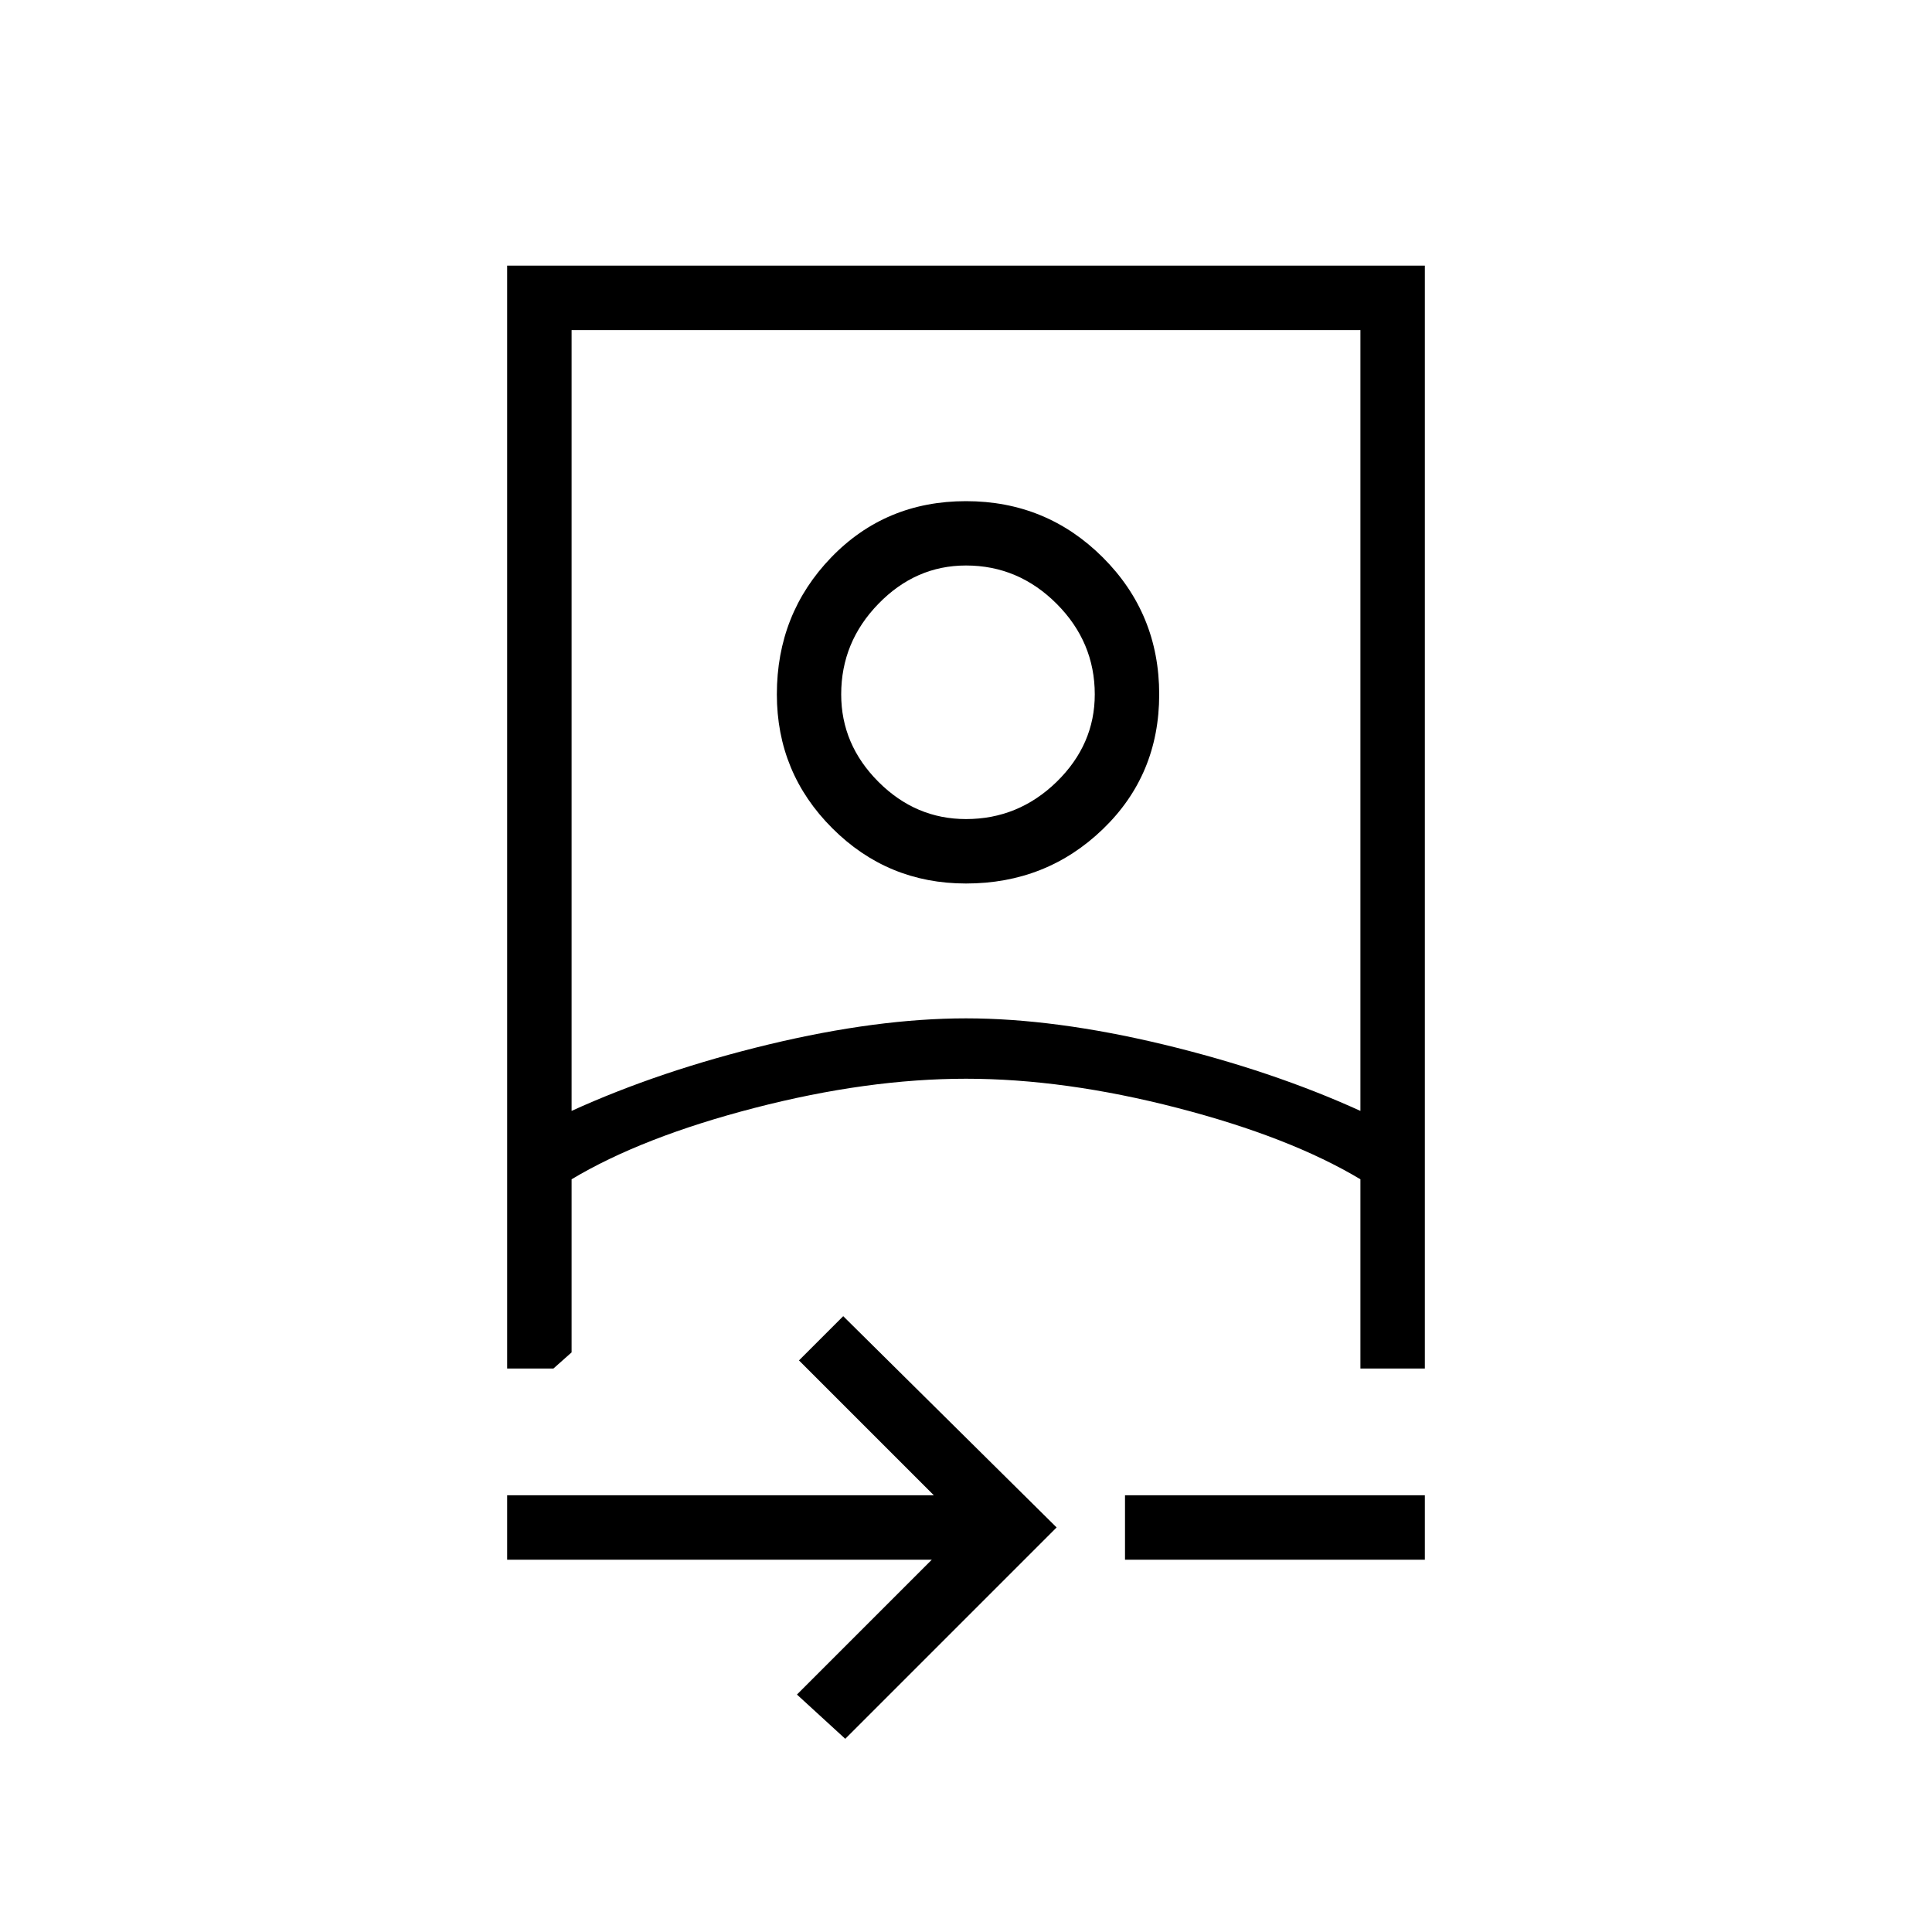 <svg xmlns="http://www.w3.org/2000/svg" height="20" width="20"><path d="M8.75 18 8.25 17.542 9.646 16.146H5.25V15.479H9.667L8.271 14.083L8.729 13.625L10.938 15.812ZM5.25 14.167V2.75H14.75V14.167H14.083V12.208Q13.354 11.771 12.188 11.469Q11.021 11.167 10 11.167Q8.979 11.167 7.812 11.469Q6.646 11.771 5.917 12.208V14L5.729 14.167ZM5.917 11.5Q6.833 11.083 7.958 10.812Q9.083 10.542 10 10.542Q10.917 10.542 12.042 10.812Q13.167 11.083 14.083 11.5V3.417H5.917ZM11.646 16.146V15.479H14.75V16.146ZM10 9.146Q9.188 9.146 8.615 8.573Q8.042 8 8.042 7.188Q8.042 6.354 8.604 5.771Q9.167 5.188 10 5.188Q10.833 5.188 11.417 5.771Q12 6.354 12 7.188Q12 8.021 11.417 8.583Q10.833 9.146 10 9.146ZM10 8.479Q10.542 8.479 10.938 8.094Q11.333 7.708 11.333 7.188Q11.333 6.646 10.938 6.25Q10.542 5.854 10 5.854Q9.479 5.854 9.094 6.25Q8.708 6.646 8.708 7.188Q8.708 7.708 9.094 8.094Q9.479 8.479 10 8.479ZM10 11.167Q10 11.167 10 11.167Q10 11.167 10 11.167Q10 11.167 10 11.167Q10 11.167 10 11.167ZM10.021 7.167Q10.021 7.167 10.021 7.167Q10.021 7.167 10.021 7.167Q10.021 7.167 10.021 7.167Q10.021 7.167 10.021 7.167Q10.021 7.167 10.021 7.167Q10.021 7.167 10.021 7.167Q10.021 7.167 10.021 7.167Q10.021 7.167 10.021 7.167Z"/></svg>